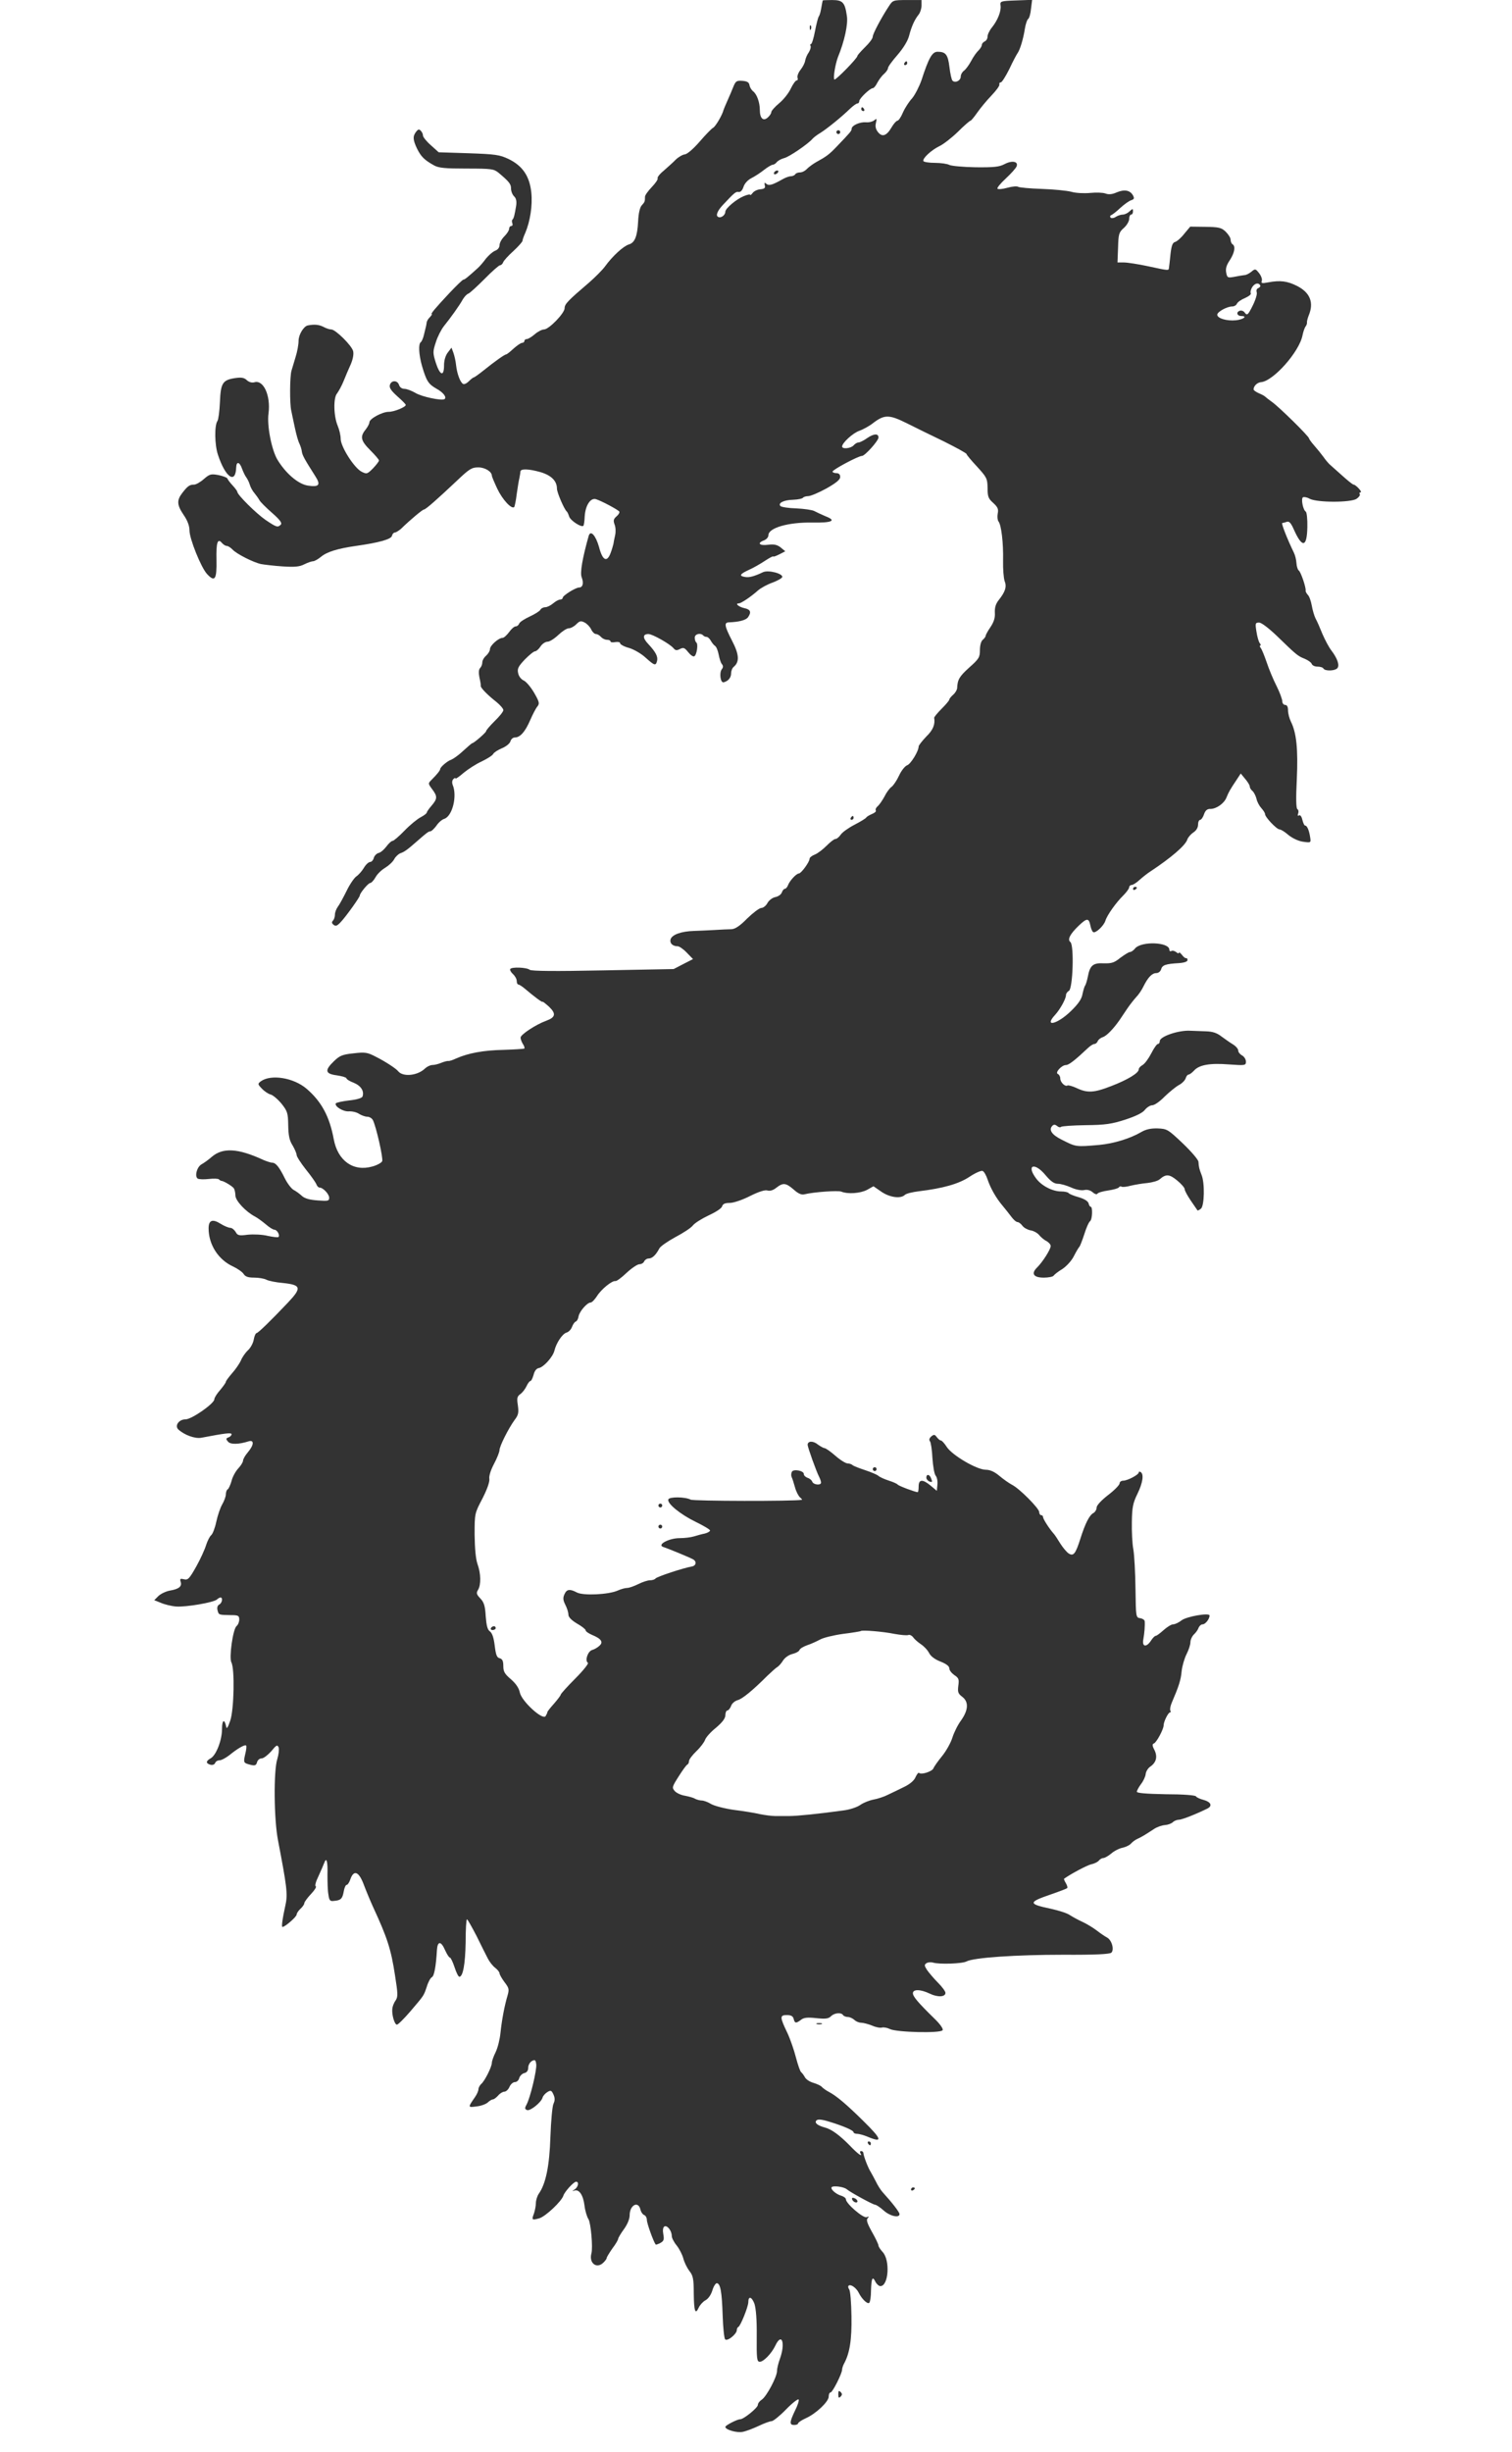 <?xml version="1.0" standalone="no"?>
<!DOCTYPE svg PUBLIC "-//W3C//DTD SVG 20010904//EN"
 "http://www.w3.org/TR/2001/REC-SVG-20010904/DTD/svg10.dtd">
<svg version="1.0" xmlns="http://www.w3.org/2000/svg"
 width="790pt" height="1280pt" viewBox="0 0 790 1280"
 preserveAspectRatio="xMidYMid meet">
<g transform="translate(0,1280) scale(0.1,-0.1)"
fill="#333333" stroke="none">
<path d="M4299 12798 c-1 -2 -3 -12 -5 -23 -6 -35 -9 -50 -16 -61 -4 -6 -13
-41 -20 -78 -7 -36 -16 -66 -21 -66 -4 0 -5 -4 -2 -10 3 -5 -1 -20 -9 -33 -9
-12 -17 -32 -19 -43 -1 -11 -12 -33 -24 -48 -12 -15 -19 -34 -16 -42 3 -8 1
-14 -5 -14 -5 0 -19 -19 -30 -42 -11 -24 -38 -58 -61 -77 -23 -19 -41 -40 -41
-46 0 -7 -8 -19 -18 -28 -24 -22 -42 -5 -42 39 0 40 -16 84 -36 98 -8 7 -16
20 -18 31 -2 15 -12 21 -37 23 -30 2 -35 -1 -47 -30 -7 -18 -21 -51 -31 -73
-10 -22 -19 -44 -21 -50 -6 -25 -41 -85 -54 -92 -8 -4 -40 -37 -71 -73 -33
-38 -65 -65 -77 -66 -11 -1 -32 -13 -47 -27 -14 -15 -43 -40 -63 -58 -21 -17
-35 -35 -32 -40 3 -5 -11 -25 -30 -45 -20 -21 -36 -43 -36 -51 0 -24 -1 -28
-17 -45 -10 -11 -17 -42 -19 -85 -4 -76 -17 -110 -48 -119 -29 -9 -86 -61
-125 -115 -14 -19 -51 -56 -83 -84 -110 -94 -128 -112 -128 -134 0 -26 -82
-111 -108 -111 -10 0 -32 -11 -48 -25 -16 -14 -35 -25 -41 -25 -7 0 -13 -4
-13 -10 0 -5 -6 -10 -12 -10 -7 0 -27 -14 -45 -30 -18 -17 -35 -30 -38 -30 -8
0 -60 -37 -116 -82 -26 -21 -50 -38 -53 -38 -3 0 -15 -9 -26 -20 -12 -12 -25
-18 -31 -14 -15 9 -31 53 -36 97 -2 22 -9 51 -14 65 l-10 27 -19 -25 c-12 -15
-20 -41 -20 -67 0 -61 -21 -54 -43 13 -16 52 -16 58 0 107 9 29 28 66 42 84
34 42 83 110 99 140 8 13 20 27 29 30 8 3 46 38 85 77 38 39 75 71 80 71 6 0
14 7 17 16 3 8 27 35 54 59 26 24 47 48 47 53 0 5 6 23 14 40 26 61 39 144 32
212 -9 85 -45 139 -119 175 -47 22 -67 25 -209 30 l-156 5 -41 37 c-23 20 -41
43 -41 50 0 8 -5 19 -12 26 -9 9 -14 7 -24 -6 -18 -23 -17 -42 5 -88 21 -42
38 -59 88 -87 25 -14 57 -17 171 -17 131 0 142 -2 167 -22 56 -47 65 -59 65
-82 0 -14 7 -32 16 -41 11 -10 14 -26 11 -48 -8 -48 -12 -66 -19 -73 -4 -3 -4
-12 -1 -20 3 -8 0 -14 -6 -14 -6 0 -11 -7 -11 -15 0 -8 -11 -25 -25 -39 -14
-14 -25 -34 -25 -46 0 -12 -9 -24 -23 -29 -13 -5 -34 -24 -48 -41 -13 -18 -32
-40 -42 -49 -52 -47 -69 -61 -76 -61 -4 0 -36 -31 -72 -69 -75 -80 -101 -111
-93 -111 3 0 -2 -7 -10 -16 -9 -8 -17 -22 -17 -30 -1 -8 -3 -17 -4 -21 -1 -5
-6 -23 -10 -41 -4 -18 -12 -35 -16 -38 -14 -8 -11 -65 6 -125 23 -78 33 -94
75 -118 37 -20 56 -46 42 -55 -16 -9 -120 13 -152 33 -19 11 -45 21 -57 21
-13 0 -24 8 -28 20 -8 26 -41 26 -48 0 -4 -15 7 -30 39 -59 24 -21 44 -41 44
-45 0 -11 -60 -36 -89 -36 -34 0 -101 -36 -101 -55 0 -7 -9 -24 -20 -38 -30
-37 -25 -58 25 -108 24 -24 45 -48 45 -53 0 -5 -14 -23 -31 -41 -30 -30 -33
-31 -59 -18 -39 19 -110 131 -110 172 0 17 -7 48 -16 69 -21 51 -23 145 -3
168 8 11 24 39 34 64 10 25 27 65 38 89 11 26 16 53 12 68 -7 29 -92 113 -114
113 -9 0 -28 6 -42 14 -22 11 -46 14 -81 7 -21 -4 -48 -48 -48 -80 0 -20 -7
-58 -16 -86 -8 -27 -18 -59 -21 -70 -9 -29 -10 -175 -1 -210 3 -16 12 -57 19
-90 7 -33 17 -69 23 -80 5 -11 12 -30 13 -42 3 -21 14 -40 71 -130 29 -45 19
-57 -40 -48 -50 8 -115 63 -159 136 -30 51 -55 178 -46 241 12 94 -27 178 -75
162 -12 -3 -27 1 -38 11 -15 14 -29 16 -63 11 -64 -10 -74 -26 -78 -126 -2
-47 -8 -91 -13 -98 -16 -23 -15 -124 3 -177 39 -118 92 -154 95 -66 1 34 18
31 31 -7 6 -16 15 -35 21 -43 6 -8 15 -25 19 -39 4 -14 15 -34 25 -45 9 -11
21 -28 26 -37 5 -9 35 -39 66 -66 42 -37 53 -53 45 -61 -16 -16 -22 -14 -80
25 -49 34 -146 130 -147 146 0 4 -11 19 -24 33 -14 15 -26 31 -28 37 -2 5 -23
13 -47 18 -39 7 -46 5 -76 -21 -18 -16 -41 -29 -51 -29 -24 0 -34 -8 -62 -44
-29 -38 -28 -62 8 -115 20 -29 30 -57 30 -80 0 -44 61 -195 92 -228 41 -44 51
-28 49 74 -2 91 6 116 29 88 7 -8 18 -15 25 -15 6 0 19 -8 29 -18 20 -23 111
-69 151 -77 17 -3 67 -9 111 -12 64 -4 89 -2 114 11 18 9 39 16 46 16 7 0 25
10 41 23 31 26 86 43 183 57 121 17 185 35 188 53 2 9 9 17 15 17 6 0 20 9 32
19 49 48 113 101 120 101 9 0 69 53 173 151 64 61 77 69 111 69 35 0 71 -22
71 -44 0 -4 13 -35 29 -69 27 -56 74 -107 88 -94 2 3 9 34 13 69 5 35 11 72
14 83 2 11 5 26 5 33 1 16 42 15 106 -3 56 -17 85 -46 85 -86 0 -20 38 -108
51 -119 4 -3 9 -15 13 -27 7 -21 64 -58 74 -48 3 3 6 24 7 48 3 57 30 100 59
91 31 -10 115 -55 122 -65 2 -5 -4 -16 -15 -25 -16 -14 -17 -22 -10 -42 6 -14
7 -39 3 -56 -4 -17 -8 -38 -9 -46 -2 -8 -8 -30 -15 -48 -19 -50 -42 -38 -60
32 -17 60 -44 91 -54 59 -33 -117 -46 -193 -37 -216 12 -31 6 -54 -13 -54 -18
0 -86 -42 -86 -54 0 -5 -6 -9 -13 -9 -8 0 -24 -9 -37 -20 -13 -11 -31 -20 -41
-20 -10 0 -22 -6 -26 -14 -4 -7 -30 -23 -56 -35 -26 -12 -51 -28 -54 -36 -3
-8 -11 -15 -18 -15 -8 0 -23 -13 -35 -30 -12 -16 -27 -30 -34 -30 -21 0 -66
-40 -66 -59 0 -9 -9 -24 -20 -34 -11 -9 -20 -25 -20 -35 0 -10 -5 -23 -11 -29
-8 -8 -9 -25 -4 -50 5 -21 8 -41 7 -44 -2 -9 36 -48 81 -83 20 -16 37 -36 37
-43 0 -8 -20 -33 -45 -57 -25 -25 -45 -48 -45 -53 0 -7 -64 -63 -73 -63 -2 0
-23 -18 -47 -40 -23 -22 -52 -42 -62 -46 -20 -6 -58 -39 -58 -49 0 -7 -17 -28
-44 -55 -20 -20 -20 -20 2 -50 28 -37 28 -50 -3 -86 -14 -16 -25 -32 -25 -36
0 -4 -14 -15 -31 -24 -18 -9 -56 -40 -85 -70 -29 -30 -57 -54 -63 -54 -6 0
-20 -13 -32 -29 -12 -16 -30 -32 -41 -34 -11 -3 -22 -15 -25 -26 -3 -12 -12
-21 -19 -21 -8 0 -23 -14 -33 -31 -10 -17 -28 -37 -40 -45 -11 -8 -35 -43 -51
-77 -17 -34 -37 -71 -45 -81 -8 -11 -15 -29 -15 -41 0 -12 -5 -26 -10 -31 -8
-8 -7 -14 3 -22 11 -9 19 -6 39 16 27 29 98 128 98 137 0 12 44 65 54 65 6 0
19 14 28 30 9 17 32 39 51 50 18 11 40 31 47 45 7 13 22 27 33 31 19 6 37 19
88 64 48 42 58 50 68 50 5 0 19 13 31 29 11 17 30 33 41 36 43 14 69 120 44
178 -4 11 -3 23 4 30 6 6 11 7 11 3 0 -4 19 9 42 29 23 19 66 47 95 60 29 14
56 31 60 39 4 8 25 21 46 30 22 9 41 25 44 36 3 11 13 20 23 20 28 0 54 30 80
90 13 30 30 63 38 72 12 15 10 24 -17 71 -17 29 -41 58 -54 64 -15 7 -27 23
-30 40 -5 23 2 35 36 71 23 23 46 42 53 42 6 0 19 11 28 25 9 14 26 25 37 25
11 0 36 16 56 35 20 19 44 35 55 35 10 0 27 9 39 21 18 18 24 19 44 9 13 -7
28 -23 34 -36 6 -13 17 -24 25 -24 7 0 19 -7 26 -15 7 -8 21 -15 31 -15 11 0
19 -4 19 -9 0 -4 11 -6 25 -3 14 2 25 0 25 -6 0 -6 21 -18 48 -25 26 -8 65
-31 86 -51 46 -41 52 -43 59 -17 6 23 -7 47 -45 88 -31 32 -31 53 0 53 21 0
113 -52 131 -74 10 -12 17 -13 34 -4 18 9 24 7 43 -17 12 -15 26 -25 32 -21
13 8 21 65 10 72 -4 3 -8 14 -8 25 0 19 29 27 44 12 4 -5 12 -8 18 -8 6 0 16
-9 22 -20 6 -11 16 -23 22 -27 7 -4 15 -25 19 -45 4 -21 11 -44 17 -50 7 -9 7
-17 0 -26 -15 -18 -8 -73 9 -69 24 6 39 24 39 47 0 12 6 28 14 34 31 26 28 65
-9 136 -39 76 -43 95 -17 96 53 2 88 11 100 26 19 27 14 41 -18 48 -29 6 -52
25 -30 25 12 0 63 34 101 68 14 12 48 31 74 40 27 10 50 23 52 29 6 18 -72 39
-100 26 -46 -22 -73 -29 -94 -25 -33 5 -28 15 20 37 23 10 61 32 85 48 23 15
42 25 42 22 0 -3 14 2 32 11 l31 16 -24 20 c-18 14 -34 18 -66 14 -46 -6 -59
9 -21 23 13 5 23 17 23 27 0 38 103 68 227 66 107 -2 131 10 71 33 -21 9 -47
21 -58 27 -11 6 -53 12 -94 14 -40 1 -78 7 -83 12 -15 15 16 32 66 33 26 1 49
6 52 11 3 4 15 8 27 8 12 0 55 18 95 40 51 29 72 46 72 60 0 13 -7 20 -20 20
-11 0 -20 4 -20 8 0 10 135 82 154 82 15 0 86 79 86 96 0 22 -24 21 -59 -3
-18 -13 -39 -23 -46 -23 -7 0 -18 -7 -25 -15 -14 -16 -60 -21 -60 -6 0 19 57
71 90 82 19 7 51 24 70 39 60 46 84 47 175 2 44 -22 133 -66 198 -97 64 -32
117 -61 117 -65 0 -4 25 -34 55 -66 51 -56 54 -62 55 -111 0 -46 4 -56 30 -79
23 -21 28 -32 23 -55 -3 -16 -1 -35 4 -41 15 -19 26 -112 24 -204 -1 -44 3
-92 8 -107 12 -30 4 -56 -31 -100 -15 -19 -21 -38 -20 -65 2 -27 -5 -49 -23
-76 -14 -20 -25 -41 -25 -45 0 -5 -7 -14 -15 -21 -9 -7 -15 -29 -15 -54 0 -37
-5 -46 -56 -91 -52 -47 -61 -63 -63 -108 -1 -9 -10 -25 -21 -34 -11 -10 -20
-21 -20 -25 0 -5 -18 -26 -40 -48 -22 -22 -39 -43 -39 -47 6 -35 -6 -64 -41
-98 -21 -22 -39 -45 -40 -51 0 -26 -42 -93 -60 -99 -11 -4 -30 -27 -42 -53
-12 -26 -30 -53 -40 -60 -10 -7 -27 -30 -37 -51 -11 -20 -27 -43 -35 -50 -9
-7 -13 -17 -10 -22 3 -5 -6 -13 -19 -18 -14 -6 -28 -14 -31 -19 -3 -5 -31 -22
-62 -38 -31 -16 -63 -39 -71 -51 -9 -13 -21 -23 -28 -23 -7 0 -27 -16 -46 -35
-19 -19 -46 -40 -61 -46 -16 -6 -28 -16 -28 -22 0 -17 -44 -77 -56 -77 -13 0
-49 -39 -57 -62 -4 -10 -11 -18 -16 -18 -5 0 -12 -8 -16 -19 -3 -10 -18 -21
-33 -24 -16 -3 -34 -17 -42 -31 -7 -14 -22 -26 -32 -26 -10 0 -43 -25 -74 -55
-38 -39 -63 -55 -82 -56 -15 0 -54 -2 -87 -4 -33 -2 -82 -4 -110 -5 -65 -2
-113 -19 -121 -43 -6 -21 10 -37 37 -37 8 0 30 -15 47 -33 l33 -34 -51 -26
-50 -26 -370 -7 c-246 -5 -373 -4 -382 3 -16 13 -95 16 -102 4 -3 -4 3 -16 14
-26 11 -10 20 -26 20 -37 0 -10 4 -18 9 -18 4 0 20 -10 34 -22 47 -40 91 -73
92 -68 0 3 15 -9 33 -25 39 -37 35 -56 -14 -74 -53 -19 -134 -72 -134 -88 0
-7 5 -22 12 -33 7 -10 10 -21 8 -24 -3 -2 -52 -5 -110 -7 -104 -2 -184 -17
-247 -45 -17 -8 -35 -14 -40 -13 -4 1 -21 -3 -36 -9 -16 -7 -37 -12 -48 -12
-10 0 -27 -8 -37 -17 -39 -39 -117 -47 -142 -15 -10 13 -66 50 -116 75 -44 23
-56 25 -116 18 -59 -6 -73 -12 -103 -41 -50 -48 -46 -66 15 -74 27 -4 50 -11
50 -15 0 -5 17 -16 39 -24 38 -16 55 -44 45 -72 -4 -8 -31 -16 -70 -20 -35 -4
-66 -11 -69 -15 -9 -15 37 -44 67 -42 17 1 41 -4 54 -13 13 -8 32 -15 43 -15
11 0 24 -8 29 -17 17 -32 55 -200 49 -215 -3 -8 -26 -21 -52 -28 -99 -28 -180
30 -201 142 -22 119 -64 197 -142 264 -68 58 -186 77 -239 39 -17 -13 -17 -15
5 -38 13 -14 34 -28 46 -31 12 -3 38 -25 57 -48 31 -39 34 -49 35 -113 1 -53
6 -79 23 -105 11 -19 21 -42 21 -50 0 -8 22 -42 48 -75 27 -33 51 -68 55 -77
3 -10 11 -18 17 -18 18 0 50 -34 50 -53 0 -17 -6 -18 -60 -14 -42 3 -68 10
-83 24 -12 11 -31 25 -43 31 -11 6 -32 33 -45 59 -30 61 -48 83 -67 83 -7 0
-28 7 -45 14 -134 62 -213 66 -271 16 -17 -15 -41 -32 -52 -38 -25 -13 -38
-63 -21 -75 7 -4 33 -5 58 -2 25 3 49 2 53 -2 4 -5 11 -8 14 -8 12 -1 57 -28
64 -39 4 -6 8 -23 8 -37 0 -27 53 -84 102 -110 12 -6 38 -25 56 -40 18 -16 39
-29 46 -29 14 0 30 -29 21 -38 -3 -3 -28 0 -56 6 -28 7 -74 9 -104 6 -47 -6
-54 -4 -64 15 -7 11 -19 21 -28 21 -8 0 -31 9 -50 21 -43 27 -63 19 -63 -24 0
-85 51 -164 128 -199 23 -11 48 -28 55 -39 9 -14 23 -19 55 -19 24 0 53 -5 64
-11 11 -6 50 -14 86 -17 96 -10 100 -25 26 -103 -88 -93 -156 -159 -164 -159
-4 0 -11 -15 -14 -33 -3 -19 -17 -44 -30 -56 -14 -13 -30 -36 -37 -53 -7 -16
-28 -47 -47 -68 -18 -21 -33 -41 -32 -45 0 -3 -13 -22 -29 -41 -17 -19 -31
-41 -31 -49 0 -22 -118 -105 -151 -105 -34 0 -58 -33 -37 -53 32 -29 87 -49
120 -43 126 24 158 28 158 18 0 -5 -7 -13 -16 -16 -14 -5 -14 -9 -3 -22 13
-16 56 -15 107 1 31 10 30 -18 -3 -57 -14 -16 -25 -36 -25 -43 0 -8 -11 -26
-25 -41 -14 -15 -30 -44 -35 -65 -6 -21 -15 -41 -20 -44 -6 -3 -10 -16 -10
-27 0 -11 -9 -35 -19 -52 -10 -17 -24 -58 -31 -91 -7 -33 -19 -64 -27 -70 -7
-6 -19 -29 -26 -51 -7 -23 -30 -74 -52 -113 -35 -62 -43 -71 -63 -66 -20 5
-23 3 -18 -13 8 -24 -9 -38 -57 -46 -21 -4 -48 -17 -60 -29 l-21 -21 35 -14
c18 -8 54 -17 79 -19 50 -4 198 21 214 37 5 5 14 10 18 10 14 0 9 -29 -7 -37
-9 -5 -12 -17 -8 -31 6 -23 6 -23 70 -24 38 0 43 -3 43 -23 0 -12 -6 -28 -14
-34 -19 -16 -40 -165 -27 -190 18 -33 14 -245 -6 -304 -12 -35 -19 -46 -21
-32 -9 44 -22 37 -22 -12 0 -58 -31 -138 -60 -153 -25 -14 -25 -26 -1 -33 12
-3 22 1 25 9 3 8 13 14 23 14 10 0 34 13 53 28 40 33 80 56 86 49 3 -2 1 -23
-5 -46 -10 -44 -9 -45 30 -55 21 -5 28 -2 32 14 3 11 13 20 24 20 10 0 32 17
50 37 27 33 32 36 39 20 3 -10 0 -37 -7 -60 -20 -60 -18 -317 4 -427 45 -235
51 -278 39 -333 -17 -78 -22 -117 -16 -117 13 0 74 53 74 65 0 6 9 20 20 30
11 10 20 23 20 29 0 6 16 28 35 48 19 20 30 38 25 40 -6 2 0 25 14 53 13 28
26 59 30 69 12 34 19 8 17 -61 0 -38 1 -84 5 -104 4 -31 9 -36 29 -33 36 3 44
11 51 49 3 19 10 35 16 35 5 0 14 14 19 30 18 50 44 39 69 -27 12 -32 34 -85
49 -118 74 -160 94 -220 115 -358 15 -96 16 -111 3 -131 -9 -12 -16 -31 -17
-42 -4 -30 11 -84 24 -84 6 0 37 31 69 68 75 88 70 81 87 130 7 24 19 46 27
50 12 7 21 57 26 141 3 48 21 49 42 1 10 -22 21 -40 26 -40 4 0 15 -23 24 -50
9 -28 20 -50 25 -50 19 0 31 66 33 179 0 66 3 121 7 121 3 0 25 -39 50 -87 24
-49 50 -101 59 -118 8 -16 25 -38 38 -48 13 -10 23 -23 23 -29 0 -6 12 -27 26
-46 24 -31 25 -38 16 -70 -16 -53 -30 -128 -37 -195 -3 -32 -14 -77 -25 -100
-11 -22 -20 -47 -20 -56 0 -21 -38 -97 -56 -111 -7 -7 -14 -19 -14 -27 0 -8
-8 -27 -18 -41 -38 -55 -38 -55 7 -49 23 2 50 12 60 21 9 9 22 16 27 16 5 0
17 9 27 20 9 11 24 20 32 20 9 0 21 11 27 25 6 14 19 25 28 25 10 0 20 9 23
21 3 11 15 23 26 26 14 3 21 13 21 29 0 13 9 28 19 34 17 9 20 6 23 -18 3 -30
-31 -173 -51 -210 -10 -18 -9 -23 3 -28 16 -6 73 39 81 65 2 9 14 22 25 29 18
11 22 9 32 -13 8 -18 8 -31 0 -48 -6 -12 -13 -89 -16 -172 -5 -153 -24 -246
-61 -298 -8 -12 -15 -34 -15 -49 0 -14 -5 -39 -10 -54 -13 -34 -11 -36 28 -25
33 10 117 89 126 119 7 21 54 72 66 72 17 0 11 -28 -7 -40 -15 -10 -15 -11 -1
-6 24 7 45 -23 52 -78 3 -27 13 -60 21 -72 12 -19 24 -149 15 -179 -13 -49 26
-81 61 -49 10 9 19 21 19 26 0 4 14 27 30 50 17 22 30 45 30 50 0 4 13 27 30
50 18 25 30 53 30 73 0 52 44 77 56 31 3 -14 12 -27 20 -30 8 -3 14 -15 14
-26 0 -17 34 -112 46 -128 1 -2 12 2 24 8 18 10 21 17 16 45 -4 21 -2 36 5 41
15 9 39 -22 39 -49 0 -10 11 -32 25 -49 13 -16 29 -46 35 -67 5 -21 20 -51 32
-67 19 -23 23 -41 23 -116 1 -95 8 -115 26 -75 6 13 22 31 35 38 14 7 29 28
36 51 6 21 17 38 23 38 19 0 27 -43 31 -169 2 -63 8 -119 13 -124 12 -12 61
28 61 49 0 7 4 14 8 16 11 4 52 106 52 129 0 34 18 29 32 -8 8 -25 13 -83 12
-170 -1 -118 1 -133 16 -133 20 0 62 44 81 84 34 72 54 14 24 -69 -8 -22 -15
-50 -15 -63 0 -31 -55 -134 -80 -150 -11 -7 -20 -19 -20 -27 0 -15 -74 -75
-92 -75 -16 0 -78 -32 -78 -40 0 -15 60 -32 90 -26 17 3 54 17 84 31 29 14 60
25 68 25 8 0 42 27 75 61 33 34 63 57 66 52 3 -5 -5 -31 -19 -58 -29 -61 -30
-75 -4 -75 11 0 20 4 20 8 0 5 18 17 40 27 54 24 120 87 120 113 0 12 4 22 10
22 10 0 60 99 60 119 0 6 4 19 9 29 31 56 42 126 40 249 -1 71 -6 134 -12 141
-5 7 -7 16 -3 19 10 10 39 -10 52 -35 17 -35 47 -63 56 -54 5 5 9 33 9 63 2
66 8 78 23 47 6 -12 18 -23 26 -23 43 0 52 135 12 178 -12 13 -22 28 -22 34 0
6 -15 38 -34 71 -25 45 -31 63 -22 72 8 8 7 10 -6 5 -17 -7 -108 71 -108 93 0
6 -10 14 -22 18 -29 8 -59 34 -53 45 7 10 63 3 79 -10 20 -17 138 -81 148 -81
6 0 26 -13 45 -30 33 -30 83 -41 83 -19 0 10 -37 58 -88 114 -10 11 -26 36
-35 55 -10 19 -22 42 -27 50 -14 22 -36 78 -39 100 0 6 -6 10 -12 10 -5 0 -7
-4 -4 -10 15 -25 -12 -6 -54 38 -54 55 -96 86 -131 95 -40 11 -56 25 -44 37 7
7 26 6 65 -6 76 -23 129 -46 129 -56 0 -4 8 -8 19 -8 10 0 35 -7 54 -15 81
-34 76 -14 -22 82 -87 86 -140 131 -180 152 -14 7 -30 19 -36 25 -5 7 -25 16
-44 22 -19 5 -39 18 -45 29 -6 11 -15 23 -20 27 -5 3 -17 38 -27 76 -10 39
-30 97 -45 129 -40 83 -40 93 -3 93 22 0 32 -5 36 -20 6 -24 12 -24 38 -5 14
12 34 14 80 9 49 -5 64 -3 77 10 18 18 54 21 63 6 3 -5 15 -10 25 -10 10 0 25
-7 34 -15 8 -8 24 -15 36 -15 11 0 37 -7 57 -15 20 -9 43 -13 52 -10 9 2 27
-1 41 -8 34 -17 265 -23 275 -6 5 6 -12 31 -41 59 -88 86 -114 117 -114 134 0
22 40 21 88 -2 41 -20 82 -18 82 4 0 8 -18 32 -39 53 -22 22 -47 52 -57 66
-15 23 -15 28 -3 36 8 5 23 6 34 3 32 -10 153 -6 175 6 37 20 258 35 505 35
169 -1 244 3 252 11 16 16 2 66 -23 79 -11 6 -35 22 -54 37 -20 15 -53 35 -75
45 -22 10 -51 26 -65 35 -14 10 -58 24 -99 33 -119 25 -120 34 -3 74 46 16 86
31 88 34 3 3 0 14 -7 26 -7 11 -11 22 -9 23 38 27 120 70 141 75 16 3 34 12
40 19 6 8 17 14 24 14 8 0 26 11 42 24 15 13 42 27 60 30 17 4 37 14 44 23 7
8 22 19 34 24 20 9 38 20 87 52 14 9 39 18 55 19 15 1 34 8 41 15 7 7 22 13
32 13 17 0 96 32 150 59 26 14 16 34 -20 44 -19 5 -38 13 -41 19 -4 6 -69 11
-158 11 -103 2 -151 6 -151 13 0 6 10 24 21 39 12 15 23 38 25 52 1 14 12 32
24 40 32 22 39 52 22 87 -12 22 -12 31 -3 34 13 4 51 74 51 95 0 19 24 67 33
67 5 0 5 4 2 10 -3 5 0 24 8 42 36 84 47 117 51 163 3 28 15 68 26 90 11 21
20 49 20 62 0 12 8 30 18 40 11 10 22 26 25 36 4 9 13 17 21 17 14 0 36 28 36
46 0 16 -120 -5 -146 -25 -15 -12 -35 -21 -44 -21 -10 0 -32 -14 -50 -30 -18
-16 -36 -30 -41 -30 -5 0 -16 -11 -25 -25 -24 -37 -48 -33 -40 7 6 33 9 73 7
95 -1 6 -11 13 -23 15 -23 3 -23 6 -25 153 -1 83 -6 175 -11 205 -6 30 -9 96
-8 145 1 76 6 99 29 146 28 57 35 103 17 114 -5 3 -10 3 -10 -2 0 -12 -59 -43
-81 -43 -10 0 -19 -6 -19 -14 0 -8 -27 -36 -60 -61 -36 -28 -60 -54 -60 -65 0
-11 -8 -24 -17 -29 -21 -11 -43 -55 -68 -134 -25 -79 -36 -93 -61 -77 -10 6
-30 30 -44 52 -14 23 -29 46 -35 52 -23 26 -55 76 -55 86 0 5 -4 10 -10 10 -5
0 -10 7 -10 16 0 19 -104 124 -143 143 -15 8 -45 29 -65 46 -25 21 -48 32 -72
32 -48 1 -175 76 -203 119 -12 19 -26 34 -31 34 -5 0 -14 8 -21 17 -11 15 -15
15 -29 4 -10 -9 -13 -18 -7 -25 5 -6 11 -46 13 -88 3 -43 10 -84 17 -92 7 -8
11 -29 9 -47 l-3 -32 -31 26 c-43 36 -64 35 -64 -3 0 -16 -2 -30 -5 -30 -12 0
-101 33 -105 40 -3 4 -23 13 -45 20 -22 7 -47 18 -55 25 -8 7 -40 20 -70 30
-30 10 -59 21 -65 26 -5 5 -17 9 -26 9 -10 0 -39 18 -64 40 -25 22 -51 40 -57
40 -5 0 -21 9 -35 19 -24 20 -53 19 -53 -2 0 -12 46 -141 61 -169 5 -10 9 -22
9 -28 0 -16 -40 -12 -46 5 -3 8 -14 17 -25 20 -10 4 -19 12 -19 20 0 17 -53
27 -62 12 -4 -7 -5 -19 -2 -27 4 -8 12 -33 18 -55 6 -22 18 -45 26 -52 8 -7
13 -13 10 -13 -42 -8 -568 -7 -581 1 -29 15 -112 16 -117 1 -7 -21 63 -78 143
-117 41 -20 75 -40 75 -45 0 -5 -12 -12 -27 -16 -16 -3 -41 -10 -57 -15 -16
-5 -50 -9 -75 -9 -55 0 -119 -34 -86 -46 28 -9 137 -54 155 -64 22 -11 18 -34
-5 -38 -46 -8 -185 -54 -190 -63 -4 -5 -16 -9 -28 -9 -13 0 -40 -9 -62 -20
-22 -11 -48 -20 -58 -20 -10 0 -33 -6 -50 -14 -48 -21 -179 -27 -212 -10 -38
20 -54 18 -66 -10 -8 -18 -7 -30 5 -54 9 -17 16 -40 16 -51 0 -13 15 -29 45
-47 25 -14 45 -30 45 -35 0 -6 15 -16 33 -24 49 -20 61 -38 39 -57 -9 -9 -27
-19 -38 -22 -23 -7 -39 -56 -22 -67 5 -3 -24 -40 -66 -82 -42 -42 -76 -80 -76
-84 0 -4 -16 -25 -35 -47 -19 -21 -35 -41 -35 -45 0 -3 -4 -12 -9 -20 -15 -24
-127 79 -135 124 -5 23 -20 45 -46 68 -33 28 -40 40 -40 69 0 27 -5 37 -19 41
-15 3 -20 18 -26 66 -5 41 -13 65 -25 74 -13 9 -18 30 -22 79 -3 54 -9 73 -28
93 -21 22 -22 29 -12 45 16 26 15 86 -3 135 -9 25 -14 81 -15 152 0 112 0 112
41 190 25 49 38 87 36 102 -3 14 7 46 24 78 16 30 29 63 29 72 0 21 47 114 79
158 20 26 22 38 17 76 -6 38 -4 47 13 59 11 8 25 26 32 41 7 15 16 27 20 27 5
0 12 15 17 32 5 21 15 34 28 36 25 5 73 58 81 91 10 41 42 88 63 94 11 3 24
16 29 30 5 14 14 26 20 28 6 2 12 14 14 26 4 26 45 73 63 73 7 0 21 15 33 33
22 36 80 83 97 79 6 -1 32 18 58 43 27 25 57 45 67 45 11 0 22 7 25 15 4 8 14
15 24 15 18 0 37 18 55 52 5 11 43 37 83 59 40 21 82 48 92 61 10 13 47 36 83
53 37 17 68 37 70 47 4 13 15 18 40 18 19 0 65 15 106 36 46 23 78 33 91 29
13 -4 30 1 46 14 36 28 50 26 91 -9 23 -21 41 -29 56 -25 49 12 176 21 193 14
35 -14 99 -9 134 9 l34 19 42 -29 c44 -30 101 -37 122 -16 7 7 40 15 74 19
124 15 207 38 263 75 30 20 61 34 69 31 8 -3 19 -23 26 -44 15 -45 44 -97 79
-138 14 -17 35 -43 46 -58 11 -15 25 -27 32 -27 6 0 18 -9 25 -19 8 -11 27
-21 42 -24 15 -2 36 -13 45 -24 9 -11 26 -26 39 -32 12 -7 22 -18 22 -26 0
-17 -41 -82 -71 -112 -33 -32 -19 -53 35 -53 25 0 48 5 51 10 4 6 24 22 46 35
22 15 48 43 60 67 12 24 25 45 28 48 4 3 15 32 26 65 10 33 24 65 31 70 12 10
14 75 3 75 -4 0 -9 8 -11 18 -4 12 -22 23 -52 32 -26 7 -49 17 -52 21 -3 5
-21 9 -40 9 -45 0 -103 30 -131 69 -52 70 -7 85 50 16 28 -33 45 -45 65 -45
15 0 45 -9 68 -19 23 -11 53 -17 68 -14 17 4 33 -1 45 -11 11 -10 22 -13 25
-8 3 6 29 13 56 17 27 4 53 11 56 16 3 5 9 7 14 4 5 -3 27 -1 48 5 22 5 61 12
87 14 26 3 55 11 64 19 33 29 51 28 92 -6 21 -17 39 -38 39 -45 0 -8 15 -35
32 -60 18 -26 34 -49 35 -51 1 -2 9 2 18 9 18 15 21 134 3 177 -12 31 -14 39
-16 68 -1 11 -38 54 -82 96 -77 73 -82 76 -131 78 -37 1 -62 -5 -86 -19 -58
-34 -144 -60 -218 -67 -126 -11 -122 -11 -199 28 -50 25 -68 51 -47 72 7 7 14
7 24 -1 8 -7 17 -9 21 -5 3 4 61 8 129 9 102 1 136 6 207 29 55 18 92 36 103
52 10 12 27 23 38 23 11 0 40 20 64 45 25 24 58 51 74 60 16 8 32 24 36 35 3
11 10 20 15 20 5 0 18 9 29 21 27 30 83 40 184 32 84 -6 87 -5 87 15 0 12 -9
26 -20 32 -11 6 -20 17 -20 25 0 9 -12 23 -28 33 -15 9 -42 28 -61 42 -23 18
-46 25 -79 26 -26 1 -63 2 -82 3 -61 4 -160 -30 -160 -54 0 -8 -4 -15 -10 -15
-5 0 -21 -22 -35 -50 -14 -27 -34 -54 -45 -60 -11 -6 -20 -16 -20 -23 0 -19
-60 -55 -144 -87 -89 -35 -125 -37 -181 -10 -22 10 -43 16 -48 13 -12 -7 -37
17 -37 37 0 10 -6 20 -12 23 -18 6 19 47 42 47 15 0 47 25 116 90 12 11 26 20
33 20 6 0 14 7 17 15 3 8 15 17 27 21 19 6 55 43 87 89 8 12 27 40 41 61 15
22 36 48 47 60 11 11 28 36 37 55 24 48 45 69 67 69 11 0 22 9 25 20 6 22 24
28 93 32 28 2 45 8 45 16 0 6 -3 11 -7 10 -4 -2 -14 6 -22 17 -9 11 -16 16
-16 11 0 -5 -7 -3 -15 4 -8 6 -19 9 -25 5 -5 -3 -10 0 -10 7 0 40 -145 46
-179 7 -8 -11 -21 -19 -27 -19 -6 0 -28 -14 -50 -30 -32 -26 -45 -30 -87 -29
-56 3 -72 -11 -83 -70 -4 -20 -10 -40 -14 -46 -4 -5 -10 -26 -14 -45 -4 -25
-22 -51 -59 -87 -72 -71 -146 -88 -83 -20 26 29 56 83 56 103 0 7 7 17 15 21
21 12 28 238 8 255 -17 13 -2 42 44 86 42 40 52 40 60 2 3 -17 10 -33 15 -36
12 -8 56 33 64 60 9 29 56 95 93 131 17 17 31 36 31 43 0 6 6 12 13 12 7 0 26
12 43 28 17 15 41 34 54 42 109 72 185 137 194 168 4 11 18 27 31 36 16 10 25
26 25 41 0 14 5 25 11 25 5 0 15 13 20 29 7 20 17 29 33 28 32 0 73 29 85 61
11 27 18 40 55 95 l19 29 23 -28 c13 -15 24 -33 24 -39 0 -7 6 -18 14 -24 8
-7 17 -25 21 -40 3 -16 15 -38 25 -49 11 -12 20 -26 20 -32 0 -16 61 -80 76
-80 7 0 28 -13 46 -29 20 -16 50 -31 75 -35 42 -6 43 -6 39 21 -5 36 -16 63
-26 63 -5 0 -11 14 -15 30 -4 18 -11 27 -18 23 -6 -4 -8 0 -4 10 3 9 2 19 -4
23 -7 4 -8 58 -3 157 7 158 -2 242 -31 300 -8 16 -15 43 -15 59 0 18 -5 28
-15 28 -8 0 -15 9 -15 19 0 10 -13 46 -29 78 -17 33 -40 88 -52 124 -12 35
-26 70 -32 77 -5 6 -6 12 -2 12 4 0 3 6 -3 13 -5 6 -13 33 -17 60 -7 43 -6 47
14 47 12 0 50 -29 93 -70 101 -98 109 -105 145 -119 17 -7 34 -19 37 -27 3 -8
16 -14 30 -14 14 0 28 -4 31 -10 8 -14 58 -13 72 1 14 14 2 51 -31 94 -13 17
-33 55 -46 85 -12 30 -28 67 -36 81 -7 14 -16 45 -20 68 -4 23 -13 49 -21 56
-7 8 -12 18 -11 22 3 14 -25 98 -36 105 -5 3 -11 21 -12 39 -1 17 -7 41 -13
53 -35 72 -68 156 -61 156 5 0 15 3 24 6 12 4 21 -6 35 -37 45 -102 70 -98 72
10 1 40 -3 76 -8 80 -15 9 -26 68 -15 75 6 3 22 0 36 -8 39 -20 214 -20 244 0
12 8 20 19 17 24 -4 6 -1 10 4 10 12 0 -25 40 -36 40 -5 0 -33 23 -63 50 -30
27 -59 53 -65 58 -5 5 -19 21 -30 37 -11 15 -32 41 -47 58 -16 18 -28 35 -28
38 0 11 -158 166 -194 191 -17 12 -33 25 -36 28 -3 3 -17 11 -32 17 -16 7 -28
16 -28 20 0 18 19 36 38 38 64 4 202 159 218 246 4 19 11 39 16 45 5 7 8 16 7
20 -1 5 3 22 9 37 28 67 8 119 -60 154 -51 26 -89 31 -152 19 -32 -6 -38 -5
-33 8 3 8 -3 26 -14 40 -19 24 -21 24 -40 8 -11 -9 -27 -18 -37 -18 -9 -1 -33
-5 -53 -9 -34 -6 -37 -5 -42 22 -4 20 1 39 19 65 25 39 31 73 14 83 -5 3 -10
14 -10 24 0 10 -12 28 -26 42 -22 21 -36 24 -105 25 l-80 1 -31 -37 c-16 -21
-38 -40 -48 -43 -13 -3 -19 -19 -24 -63 -3 -33 -7 -65 -8 -71 -2 -16 3 -17
-108 7 -51 11 -109 20 -127 20 l-34 0 3 78 c2 70 4 79 30 102 15 13 28 35 28
47 0 13 5 23 10 23 6 0 10 7 10 17 0 15 -1 15 -18 0 -10 -10 -26 -17 -35 -17
-10 0 -26 -5 -37 -12 -10 -7 -23 -8 -27 -4 -4 5 -3 11 3 13 6 2 28 19 48 38
21 19 46 37 57 40 15 5 17 10 9 25 -15 27 -44 33 -85 16 -24 -11 -43 -12 -59
-6 -13 5 -49 6 -80 3 -31 -3 -75 -1 -98 6 -24 6 -93 13 -155 15 -61 2 -116 7
-123 11 -6 4 -32 2 -56 -5 -25 -7 -48 -9 -52 -5 -4 4 16 28 43 53 28 26 54 55
57 64 10 26 -25 32 -64 11 -27 -14 -55 -17 -150 -16 -65 1 -126 7 -137 12 -11
6 -44 11 -75 11 -30 0 -57 4 -61 9 -7 13 41 58 85 79 19 9 62 42 95 74 32 32
62 58 66 58 3 0 19 19 35 42 16 23 49 63 74 89 25 26 44 52 42 58 -2 6 1 11 7
11 6 0 26 32 45 70 18 39 38 76 43 83 13 18 30 75 38 127 4 25 12 48 17 51 6
4 13 28 15 53 l6 47 -84 -3 c-82 -3 -84 -4 -81 -27 4 -29 -15 -77 -45 -114
-13 -16 -23 -37 -23 -48 0 -11 -7 -22 -15 -25 -8 -4 -15 -12 -15 -19 0 -6 -8
-19 -17 -28 -10 -9 -27 -33 -38 -54 -11 -21 -28 -44 -37 -51 -10 -7 -18 -21
-18 -31 0 -22 -29 -36 -43 -22 -5 5 -12 37 -16 71 -8 65 -19 80 -62 80 -28 0
-46 -31 -84 -148 -12 -34 -34 -77 -49 -95 -16 -17 -38 -51 -48 -74 -10 -24
-23 -43 -29 -43 -5 0 -19 -15 -30 -34 -26 -45 -49 -53 -71 -26 -12 15 -16 30
-11 49 5 23 4 24 -9 13 -9 -7 -29 -12 -44 -10 -32 2 -74 -17 -74 -34 0 -11 -6
-18 -78 -93 -39 -41 -54 -52 -107 -81 -16 -9 -38 -25 -48 -35 -10 -11 -26 -19
-37 -19 -10 0 -22 -4 -25 -10 -3 -5 -14 -10 -23 -10 -9 0 -28 -7 -42 -15 -53
-30 -72 -36 -85 -25 -10 9 -12 7 -9 -7 4 -14 -1 -19 -23 -21 -15 -1 -34 -10
-40 -19 -7 -9 -13 -14 -13 -10 0 4 -15 1 -34 -7 -39 -16 -96 -64 -96 -81 0
-17 -21 -34 -36 -28 -16 6 -7 31 23 63 59 63 68 71 82 68 10 -2 20 8 26 27 6
18 23 36 41 45 16 8 46 27 66 43 19 15 40 27 45 27 6 0 16 6 22 14 7 8 24 17
39 21 26 6 126 75 147 100 6 7 24 21 41 31 34 21 112 84 156 127 16 15 33 27
38 27 6 0 10 6 10 13 0 13 56 67 71 67 5 0 15 12 23 28 8 15 23 36 35 46 12
11 21 24 21 31 0 7 22 37 50 69 30 35 53 72 60 99 13 50 29 85 50 111 8 10 15
31 15 47 l0 29 -75 0 c-74 0 -75 -1 -96 -33 -40 -61 -84 -144 -84 -159 0 -9
-18 -33 -40 -54 -22 -22 -40 -42 -40 -46 0 -12 -113 -127 -120 -123 -8 5 4 78
18 116 35 85 54 174 47 216 -10 71 -22 83 -77 83 -27 0 -49 -1 -49 -2z m2285
-1487 c3 -5 -1 -11 -9 -15 -9 -3 -12 -12 -9 -21 4 -9 -6 -41 -21 -71 -24 -48
-29 -52 -40 -38 -7 11 -19 15 -29 11 -19 -8 -12 -27 10 -27 34 0 10 -18 -28
-22 -48 -5 -98 10 -98 29 0 15 51 43 78 43 11 0 22 7 25 15 4 8 22 21 42 29
20 9 34 20 30 25 -3 6 0 19 7 31 13 21 33 26 42 11z m-1911 -7041 c33 -6 65
-9 73 -6 7 3 19 -3 26 -13 7 -10 26 -26 41 -36 15 -10 34 -30 42 -46 9 -17 31
-33 60 -44 30 -12 45 -24 45 -35 0 -10 12 -25 26 -35 23 -15 26 -22 21 -56 -4
-33 -1 -41 20 -57 35 -26 33 -69 -5 -123 -18 -24 -38 -65 -46 -91 -8 -26 -32
-69 -53 -95 -22 -27 -42 -55 -46 -65 -6 -16 -63 -35 -75 -24 -3 4 -11 -6 -18
-21 -7 -18 -29 -37 -60 -52 -27 -13 -65 -32 -85 -41 -19 -10 -53 -21 -75 -25
-21 -4 -52 -16 -69 -28 -17 -12 -56 -25 -90 -29 -130 -18 -242 -29 -280 -29
-22 0 -56 0 -75 0 -19 0 -55 5 -80 10 -25 6 -85 16 -135 22 -49 7 -103 21
-120 31 -16 10 -38 18 -48 18 -9 0 -25 4 -35 9 -9 6 -33 12 -53 16 -20 3 -44
14 -53 24 -16 18 -15 22 20 77 21 33 41 61 46 62 4 2 8 10 8 18 0 8 17 31 39
52 21 20 41 47 45 59 4 12 29 41 57 63 34 29 49 49 49 66 0 13 5 24 10 24 6 0
15 11 20 24 4 13 20 26 34 30 24 6 78 50 155 127 20 19 43 40 51 45 9 5 23 21
32 36 10 15 31 29 48 33 17 4 34 13 37 20 2 8 21 19 41 26 19 6 49 20 66 29
17 10 71 23 121 30 49 6 91 13 93 15 7 6 117 -3 175 -15z"/>
<path d="M4231 12654 c0 -11 3 -14 6 -6 3 7 2 16 -1 19 -3 4 -6 -2 -5 -13z"/>
<path d="M4725 12470 c-3 -5 -1 -10 4 -10 6 0 11 5 11 10 0 6 -2 10 -4 10 -3
0 -8 -4 -11 -10z"/>
<path d="M4500 12230 c0 -5 5 -10 11 -10 5 0 7 5 4 10 -3 6 -8 10 -11 10 -2 0
-4 -4 -4 -10z"/>
<path d="M4370 12110 c0 -5 5 -10 10 -10 6 0 10 5 10 10 0 6 -4 10 -10 10 -5
0 -10 -4 -10 -10z"/>
<path d="M4045 11900 c-3 -5 -2 -10 4 -10 5 0 13 5 16 10 3 6 2 10 -4 10 -5 0
-13 -4 -16 -10z"/>
<path d="M4445 8530 c-3 -5 -1 -10 4 -10 6 0 11 5 11 10 0 6 -2 10 -4 10 -3 0
-8 -4 -11 -10z"/>
<path d="M5920 8159 c0 -5 5 -7 10 -4 6 3 10 8 10 11 0 2 -4 4 -10 4 -5 0 -10
-5 -10 -11z"/>
<path d="M4560 5130 c0 -5 5 -10 10 -10 6 0 10 5 10 10 0 6 -4 10 -10 10 -5 0
-10 -4 -10 -10z"/>
<path d="M4840 5086 c0 -8 7 -16 15 -20 17 -6 18 -4 9 18 -8 20 -24 21 -24 2z"/>
<path d="M3440 4940 c0 -5 5 -10 10 -10 6 0 10 5 10 10 0 6 -4 10 -10 10 -5 0
-10 -4 -10 -10z"/>
<path d="M3440 4830 c0 -5 5 -10 10 -10 6 0 10 5 10 10 0 6 -4 10 -10 10 -5 0
-10 -4 -10 -10z"/>
<path d="M2565 4300 c-3 -5 1 -10 9 -10 9 0 16 5 16 10 0 6 -4 10 -9 10 -6 0
-13 -4 -16 -10z"/>
<path d="M4268 2233 c6 -2 18 -2 25 0 6 3 1 5 -13 5 -14 0 -19 -2 -12 -5z"/>
<path d="M4535 1610 c3 -5 8 -10 11 -10 2 0 4 5 4 10 0 6 -5 10 -11 10 -5 0
-7 -4 -4 -10z"/>
<path d="M4760 1369 c0 -5 5 -7 10 -4 6 3 10 8 10 11 0 2 -4 4 -10 4 -5 0 -10
-5 -10 -11z"/>
<path d="M4452 1318 c5 -15 28 -23 28 -10 0 5 -7 13 -16 16 -10 4 -14 1 -12
-6z"/>
<path d="M4380 300 c0 -19 3 -21 12 -12 9 9 9 15 0 24 -9 9 -12 7 -12 -12z"/>
</g>
</svg>
